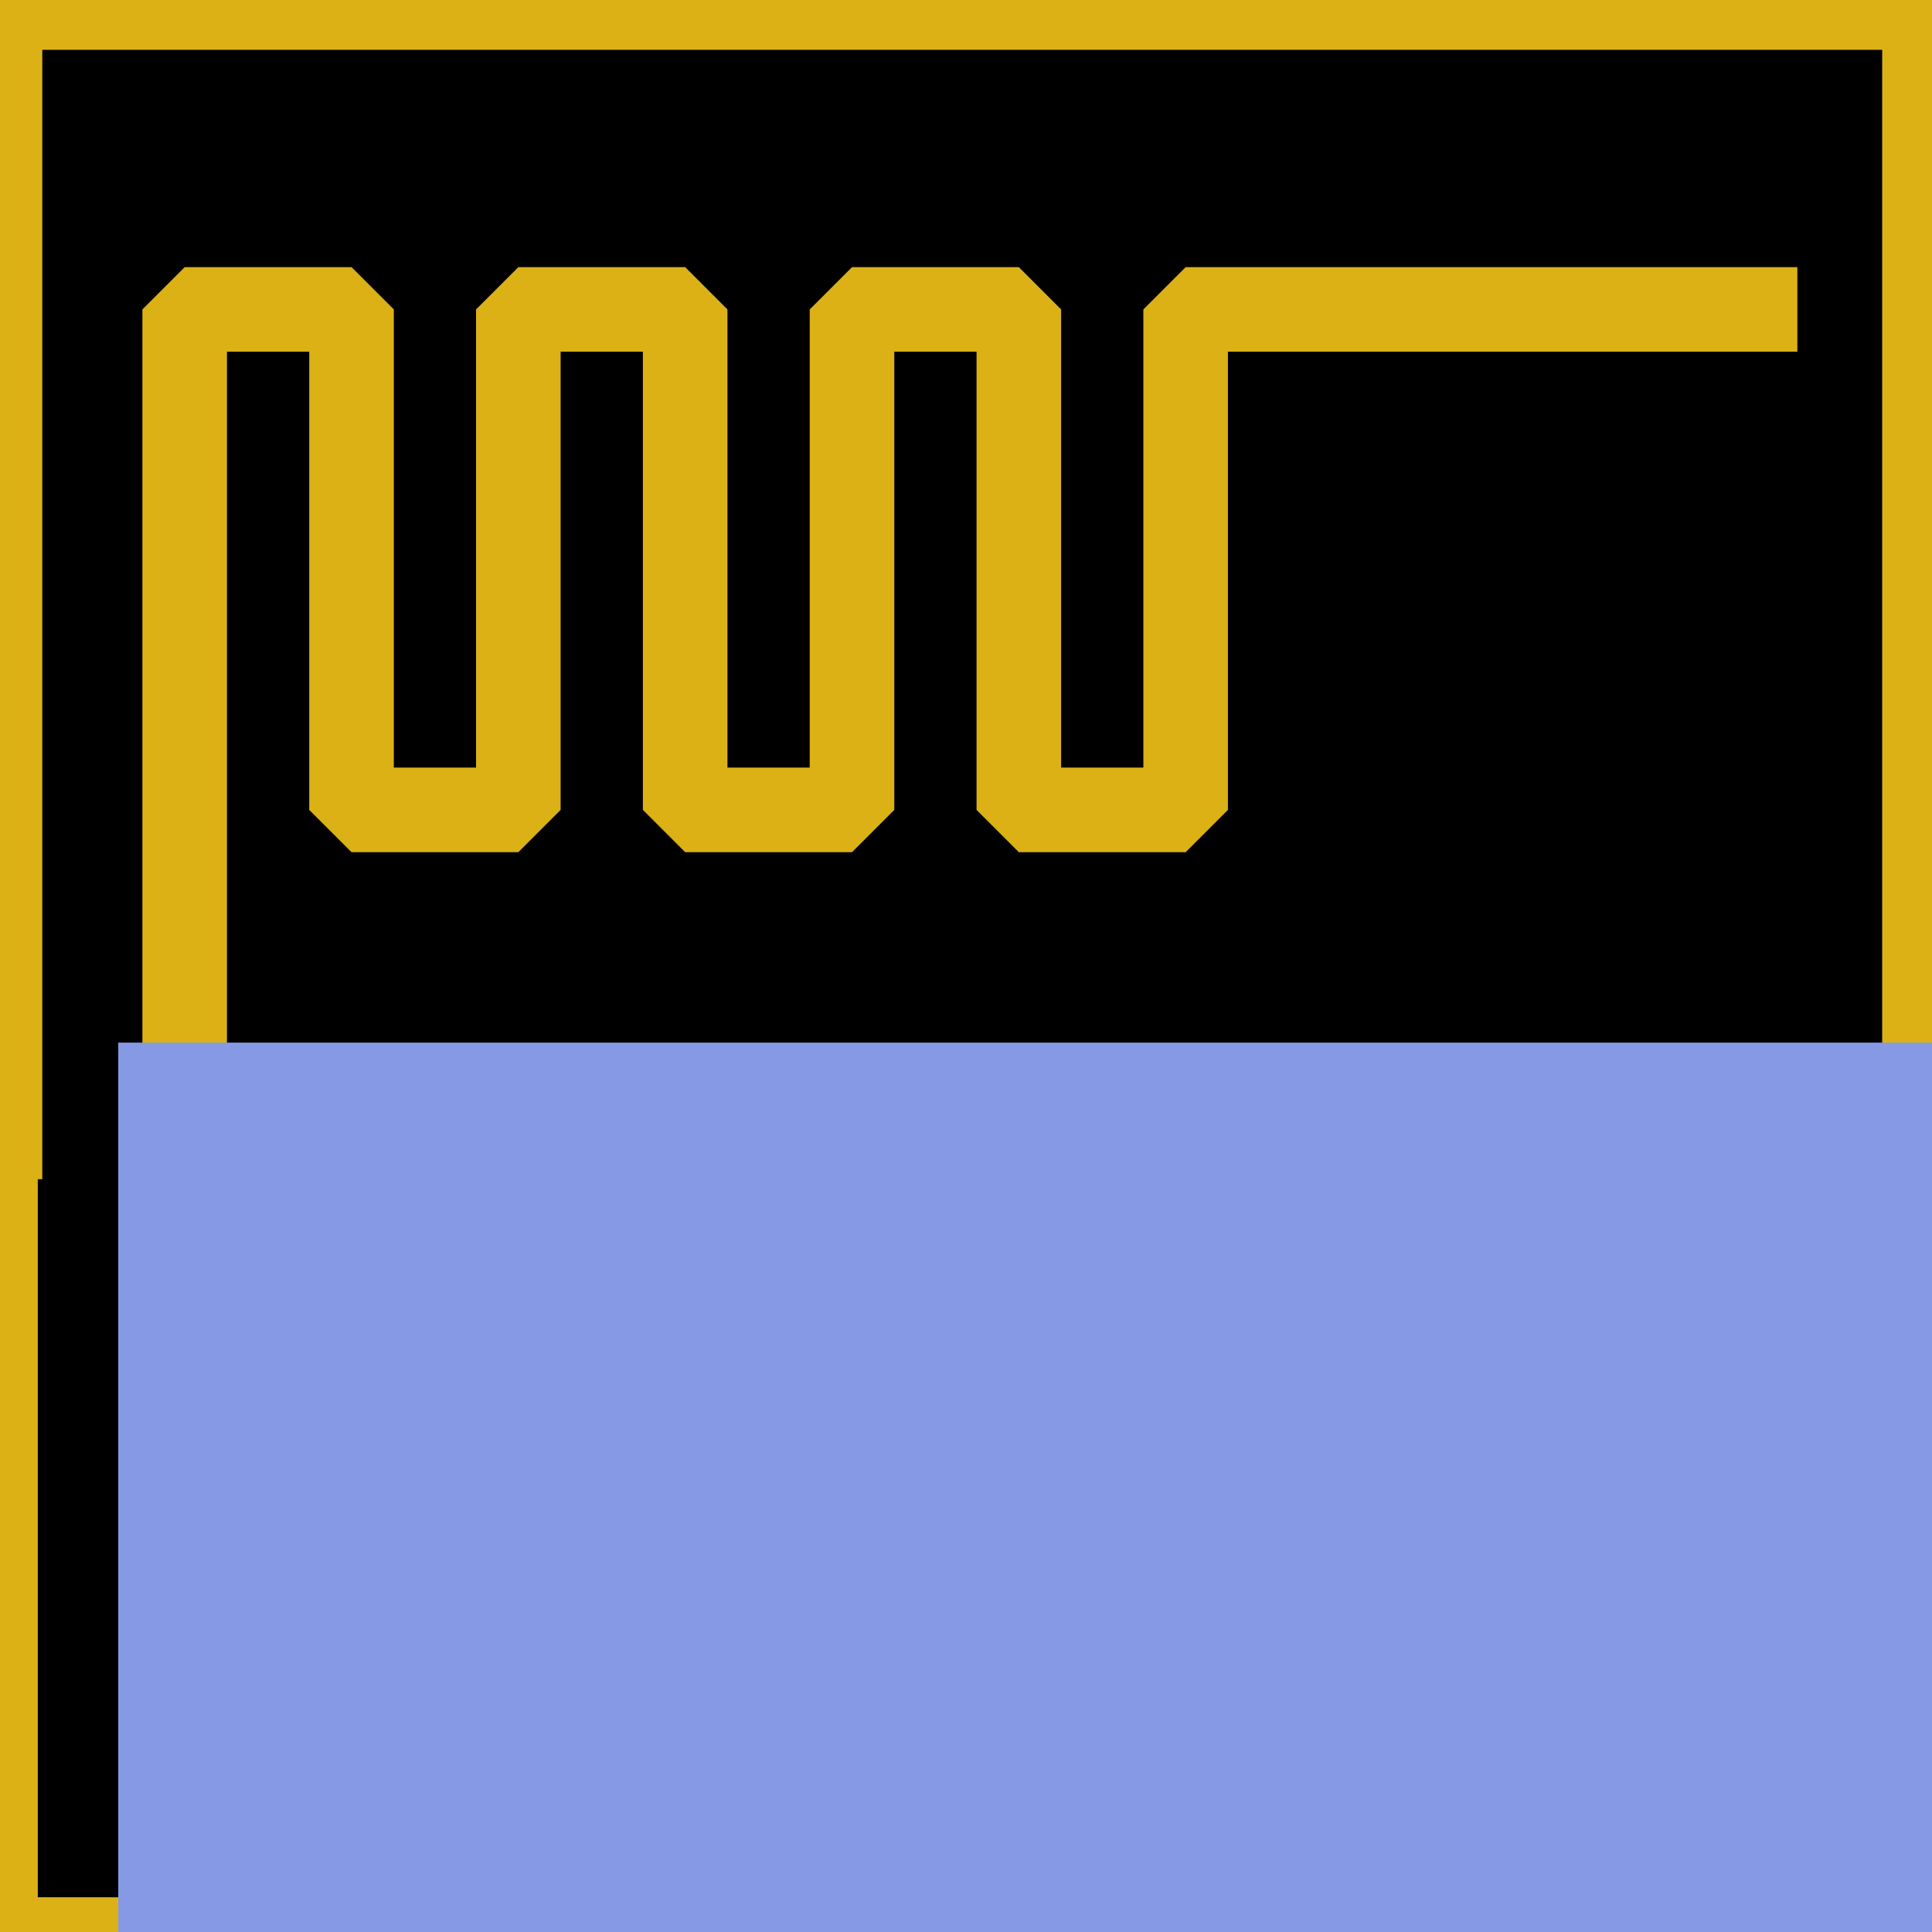 <?xml version="1.0" encoding="UTF-8" standalone="no"?>
<!-- Created with Inkscape (http://www.inkscape.org/) -->

<svg
   xmlns:dc="http://purl.org/dc/elements/1.1/"
   xmlns:cc="http://creativecommons.org/ns#"
   xmlns:rdf="http://www.w3.org/1999/02/22-rdf-syntax-ns#"
   xmlns:svg="http://www.w3.org/2000/svg"
   xmlns="http://www.w3.org/2000/svg"
   xmlns:sodipodi="http://sodipodi.sourceforge.net/DTD/sodipodi-0.dtd"
   xmlns:inkscape="http://www.inkscape.org/namespaces/inkscape"
   width="256"
   height="256"
   viewBox="0 0 67.733 67.733"
   version="1.1"
   id="svg8"
   inkscape:version="0.92.5 (2060ec1f9f, 2020-04-08)"
   sodipodi:docname="dibujo.svg"
   inkscape:export-filename="./bitmap.png"
   inkscape:export-xdpi="92.319382"
   inkscape:export-ydpi="92.319382">
  <defs
     id="defs2" />
  <sodipodi:namedview
     id="base"
     pagecolor="#ffffff"
     bordercolor="#666666"
     borderopacity="1.0"
     inkscape:pageopacity="0.0"
     inkscape:pageshadow="2"
     inkscape:zoom="2.8"
     inkscape:cx="130.46101"
     inkscape:cy="128.95667"
     inkscape:document-units="mm"
     inkscape:current-layer="layer1"
     showgrid="true"
     units="px"
     inkscape:window-width="1920"
     inkscape:window-height="1015"
     inkscape:window-x="0"
     inkscape:window-y="0"
     inkscape:window-maximized="1">
    <inkscape:grid
       type="xygrid"
       id="grid845" />
  </sodipodi:namedview>
  <g
     inkscape:label="Capa 1"
     inkscape:groupmode="layer"
     id="layer1"
     transform="translate(0,-229.267)">
    <rect
       style="opacity:1;fill:#000000;fill-opacity:1;stroke:#dbb116;stroke-width:2.965;stroke-linecap:round;stroke-linejoin:bevel;stroke-miterlimit:4;stroke-dasharray:none;stroke-opacity:1"
       id="rect873"
       width="67.469"
       height="67.469"
       x="0"
       y="229.531" />
    <path
       style="fill:none;stroke:#dbb116;stroke-width:2.965;stroke-linecap:butt;stroke-linejoin:bevel;stroke-miterlimit:4;stroke-dasharray:none;stroke-opacity:1"
       d="M 63.013,240.115 H 41.567 v 17.546 H 35.719 v -17.546 h -5.849 v 17.546 h -5.849 v -17.546 h -5.849 v 17.546 H 12.324 V 240.115 H 6.475 v 27.294 h 37.042"
       id="path847"
       inkscape:connector-curvature="0" />
    <flowRoot
       xml:space="preserve"
       id="flowRoot849"
       style="font-style:normal;font-variant:normal;font-weight:normal;font-stretch:normal;font-size:53.333px;line-height:1.25;font-family:'Ubuntu Mono';-inkscape-font-specification:'Ubuntu Mono';letter-spacing:0px;word-spacing:0px;fill:#000000;fill-opacity:1;stroke:none"
       transform="matrix(0.265,0,0,0.265,0,229.267)"><flowRegion
         id="flowRegion851"
         style="font-size:53.333px"><rect
           id="rect853"
           width="230"
           height="90"
           x="15"
           y="161"
           style="font-size:53.333px" /></flowRegion><flowPara
         id="flowPara855"></flowPara></flowRoot>    <flowRoot
       xml:space="preserve"
       id="flowRoot857"
       style="font-style:normal;font-variant:normal;font-weight:normal;font-stretch:normal;font-size:26.667px;line-height:1.25;font-family:'Ubuntu Mono';-inkscape-font-specification:'Ubuntu Mono';letter-spacing:0px;word-spacing:0px;fill:#000000;fill-opacity:1;stroke:none"
       transform="matrix(0.265,0,0,0.265,0,229.267)"><flowRegion
         id="flowRegion859"><rect
           id="rect861"
           width="245"
           height="95"
           x="5"
           y="156" /></flowRegion><flowPara
         id="flowPara863"></flowPara></flowRoot>    <flowRoot
       xml:space="preserve"
       id="flowRoot865"
       style="font-style:normal;font-variant:normal;font-weight:normal;font-stretch:normal;font-size:26.667px;line-height:1.25;font-family:'Ubuntu Mono';-inkscape-font-specification:'Ubuntu Mono';letter-spacing:0px;word-spacing:0px;fill:#8699e4;fill-opacity:1;stroke:none;stroke-width:0.861;"
       transform="matrix(0.269,0,0,0.351,1.455,211.064)"><flowRegion
         id="flowRegion867"
         style="stroke-width:0.861;fill:#8699e4;fill-opacity:1;"><rect
           id="rect869"
           width="240"
           height="95"
           x="10"
           y="156"
           style="stroke-width:0.861;fill:#8699e4;fill-opacity:1;" /></flowRegion><flowPara
         id="flowPara871"
         style="font-size:48px;stroke-width:0.861;fill:#8699e4;fill-opacity:1;">RetroProt</flowPara></flowRoot>  </g>
</svg>
